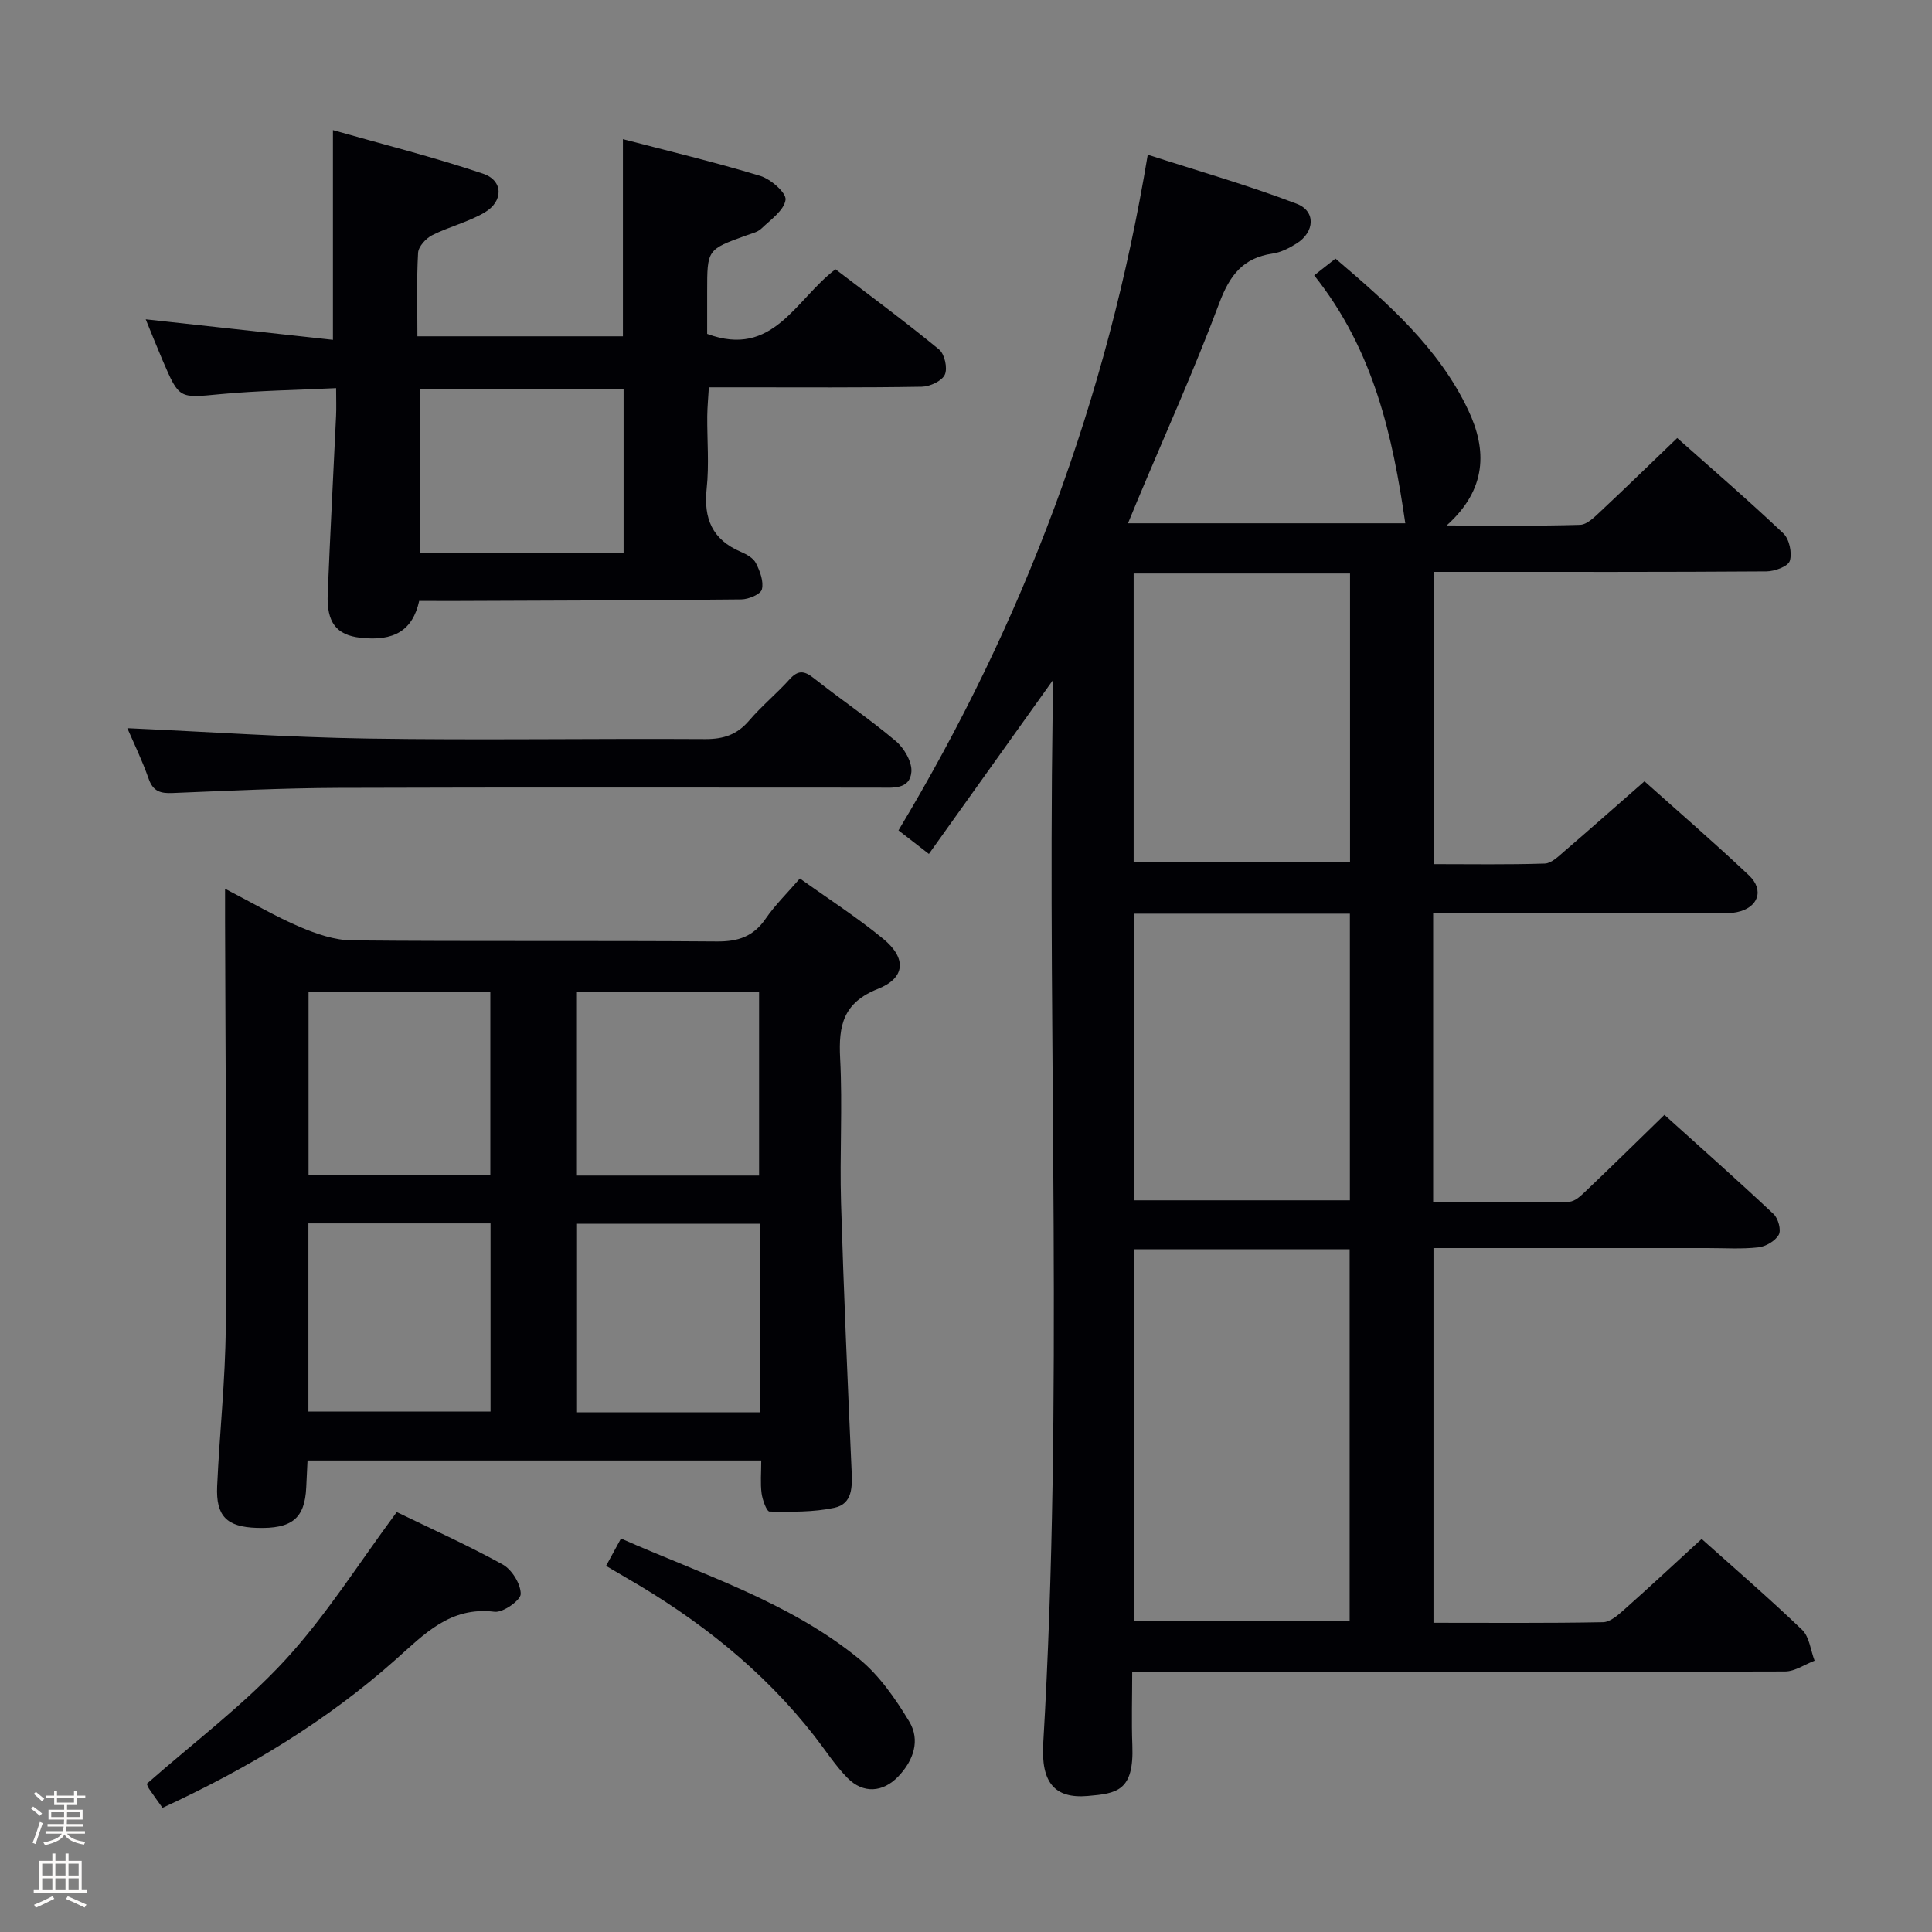 <svg enable-background="new 0 0 400 400" viewBox="0 0 400 400" xmlns="http://www.w3.org/2000/svg"><rect x="0" y="0" width="400" height="400" fill="#808080" stroke="none"/><path d="m6.44 374.46.42-.45c.65.47 1.27.95 1.85 1.44l-.45.49c-.65-.56-1.25-1.06-1.82-1.48m.93 7.33-.63-.26c.55-1.36 1.05-2.8 1.52-4.33.19.1.38.19.59.27-.46 1.29-.95 2.73-1.48 4.32m-.38-10.38.44-.42c.43.34 1.01.82 1.74 1.44l-.49.49c-.53-.51-1.09-1.01-1.69-1.51m2.5.35h1.72v-1.04h.59v1.04h3.52v-1.04h.59v1.04h1.75v.53h-1.75v1.42h-2.03v.97h3.22v2.03h-3.24c0 .35-.01.66-.03.93h3.32v.53h-3.37c-.03.27-.08.58-.15.94h3.96v.53h-3.71c.67.92 1.93 1.48 3.79 1.68-.13.24-.23.44-.29.59-2.13-.38-3.48-1.08-4.04-2.12-.43.97-1.77 1.72-4.03 2.23-.09-.19-.2-.37-.33-.55 2.1-.42 3.37-1.03 3.81-1.83h-3.36v-.53h3.58c.08-.29.13-.61.16-.94h-3.33v-.53h3.39c.02-.27.04-.58.04-.93h-3.23v-2.03h3.25v-.97h-2.07v-1.42h-1.73zm1.12 3.44v1h2.65c.01-.3.02-.44.01-.4v-.25-.35zm1.19-2h3.52v-.91h-3.52zm4.71 2h-2.63v.59c0 .15-.01.28-.01.4h2.64z" fill="#fcfbfa"/><path d="m13.56 383.74h.63v1.52h2.72v6.07h1.13v.6h-11.06v-.6h1.13v-6.07h2.73v-1.52h.63v1.52h2.1v-1.52zm-2.69 8.83.38.56c-1.24.63-2.53 1.25-3.85 1.85-.1-.21-.21-.42-.34-.63 1.36-.55 2.63-1.15 3.81-1.78m-2.13-4.27h2.1v-2.45h-2.1zm0 3.04h2.1v-2.46h-2.1zm2.72-3.04h2.1v-2.45h-2.1zm0 3.04h2.1v-2.46h-2.1zm6.07 3.6c-1.41-.71-2.7-1.3-3.86-1.78l.35-.56c1.45.62 2.75 1.19 3.88 1.72zm-1.25-9.09h-2.1v2.45h2.1zm-2.09 5.49h2.1v-2.46h-2.1z" fill="#fcfbfa"/><g fill="#010105"><path d="m296.72 189v59.91c9.59 0 18.88.09 28.17-.11 1.21-.03 2.53-1.33 3.55-2.31 5.3-5.04 10.51-10.17 16.16-15.67 7.44 6.71 15.12 13.51 22.6 20.53.95.89 1.62 3.31 1.08 4.28-.72 1.29-2.68 2.45-4.23 2.62-3.46.39-6.99.15-10.49.15-17 0-34 0-51 0-1.8 0-3.59 0-5.77 0v77.58c11.84 0 23.47.1 35.1-.12 1.51-.03 3.15-1.51 4.44-2.66 5.34-4.74 10.56-9.62 15.98-14.58 6.52 5.84 13.84 12.15 20.8 18.82 1.51 1.45 1.75 4.22 2.58 6.39-2.04.78-4.07 2.22-6.11 2.23-42.83.13-85.66.1-128.5.1-1.98 0-3.95 0-6.67 0 0 5.32-.16 10.28.03 15.22.36 9.45-3.2 9.94-9.25 10.46-6.86.58-9.68-2.8-9.2-10.89 4.2-71.26.89-142.58 1.95-213.87.03-1.83 0-3.66 0-6.18-8.73 12.23-17.08 23.94-25.62 35.9-2.66-2.06-4.47-3.46-6.3-4.88 25.91-43.12 43.21-89.13 51.61-139.89 10.32 3.33 20.74 6.31 30.82 10.15 4.03 1.53 3.75 5.85.03 8.21-1.52.96-3.27 1.86-5.01 2.11-6.14.89-8.88 4.52-11.02 10.23-5.18 13.83-11.27 27.33-16.99 40.96-.57 1.36-1.13 2.72-1.92 4.65h57.41c-2.6-17.92-6.44-35.72-18.86-51.33 1.52-1.19 2.77-2.18 4.41-3.47 10.81 9.24 21.35 18.42 27.48 31.37 3.91 8.25 3.89 16.38-4.47 23.88 10.11 0 18.87.14 27.63-.13 1.48-.05 3.07-1.69 4.34-2.88 5.21-4.87 10.32-9.86 15.77-15.09 7.18 6.38 14.73 12.88 21.96 19.73 1.25 1.18 1.86 4.05 1.35 5.7-.35 1.15-3.13 2.17-4.84 2.18-20.83.15-41.67.1-62.5.1-1.98 0-3.96 0-6.38 0v60.51c7.76 0 15.38.13 22.99-.12 1.37-.04 2.82-1.47 4.02-2.51 5.42-4.66 10.77-9.4 16.62-14.52 6.36 5.7 14.15 12.41 21.62 19.46 3.26 3.08 1.92 6.73-2.48 7.63-1.61.33-3.32.14-4.99.14-19.14.01-38.29.01-57.9.01zm-61.93 69.64v77.04h44.64c0-25.81 0-51.31 0-77.04-14.98 0-29.57 0-44.64 0zm-.08-80.08h44.8c0-20.11 0-39.84 0-59.82-15.04 0-29.77 0-44.8 0zm.17 10.61v59.34h44.6c0-20.01 0-39.59 0-59.34-14.98 0-29.62 0-44.6 0z"/><path d="m63.67 302.38c-.1 2.03-.19 3.81-.27 5.6-.3 6.41-2.97 8.59-10.25 8.35-6.18-.2-8.47-2.4-8.19-8.63.49-10.96 1.7-21.9 1.78-32.86.2-27.99-.07-55.99-.14-83.98-.01-1.91 0-3.83 0-6.85 5.84 3.02 10.53 5.79 15.49 7.9 3.41 1.45 7.2 2.76 10.83 2.79 25.16.24 50.33.02 75.49.22 4.41.04 7.57-1.02 10.1-4.7 1.97-2.86 4.5-5.33 7.1-8.34 5.8 4.16 11.8 8.01 17.27 12.51 4.84 3.99 4.6 8.08-1.12 10.35-7.21 2.86-8.17 7.6-7.82 14.35.52 9.97-.11 20 .19 29.99.55 18.44 1.36 36.88 2.18 55.31.15 3.36.26 6.96-3.56 7.78-4.35.93-8.94.84-13.43.78-.59-.01-1.46-2.41-1.64-3.77-.28-2.11-.07-4.28-.07-6.8-31.43 0-62.46 0-93.94 0zm37.89-10.13c0-13.23 0-26.11 0-38.96-12.8 0-25.22 0-37.71 0v38.96zm17.75.15h37.98c0-13.2 0-26.1 0-39.03-12.85 0-25.38 0-37.98 0zm-17.79-49.16c0-12.88 0-25.41 0-37.85-12.81 0-25.21 0-37.64 0v37.85zm55.64.15c0-12.83 0-25.37 0-37.98-12.84 0-25.25 0-37.87 0v37.98z"/><path d="m86.79 124.41c-1.36 6.15-5.24 8.41-12.16 7.63-4.97-.56-7.03-3.14-6.78-9.08.5-12.29 1.16-24.57 1.73-36.85.08-1.64.01-3.29.01-5.75-8.27.4-16.17.51-24 1.25-8.48.8-8.46 1.06-11.88-6.9-1.17-2.73-2.26-5.48-3.54-8.6 13.14 1.44 25.78 2.83 38.76 4.25 0-14.49 0-28.3 0-43.42 10.32 2.94 20.84 5.57 31.09 9.02 4.18 1.41 4.25 5.68.36 8-3.38 2.01-7.37 2.95-10.91 4.74-1.3.66-2.83 2.34-2.91 3.64-.32 5.62-.14 11.28-.14 17.29h42.55c0-13.37 0-26.75 0-40.82 9.37 2.45 18.98 4.74 28.41 7.6 2.19.66 5.45 3.51 5.26 4.95-.3 2.19-3.09 4.13-5.02 5.98-.79.75-2.07 1.02-3.16 1.42-8.05 2.91-8.05 2.9-8.05 11.6v8.77c13.7 5.07 18.26-7.12 26.57-13.38 7.09 5.42 14.41 10.83 21.44 16.6 1.16.95 1.81 3.9 1.19 5.23-.61 1.32-3.1 2.46-4.78 2.49-12.49.21-24.99.12-37.48.12-1.99 0-3.98 0-6.59 0-.12 2.14-.31 4.05-.33 5.96-.04 5 .41 10.04-.12 14.98-.67 6.24 1.16 10.6 7.06 13.11 1.19.51 2.61 1.3 3.14 2.36.84 1.65 1.64 3.8 1.23 5.42-.25 1.02-2.75 2.06-4.26 2.08-20.15.21-40.31.25-60.46.33-1.98-.01-3.96-.02-6.23-.02zm42.32-9.99c0-11.68 0-22.83 0-33.92-14.37 0-28.25 0-42.21 0v33.92z"/><path d="m26.36 150.76c16.68.75 33.2 1.89 49.73 2.15 23.3.36 46.6-.03 69.9.11 3.81.02 6.61-.91 9.1-3.82 2.59-3.03 5.71-5.59 8.38-8.55 1.73-1.92 3-1.83 4.97-.28 5.61 4.43 11.56 8.45 17.01 13.05 1.74 1.46 3.43 4.35 3.24 6.42-.33 3.69-3.94 3.24-6.77 3.23-37.28 0-74.57-.08-111.85.05-11.46.04-22.93.61-34.38 1.07-2.46.1-3.99-.34-4.9-2.92-1.37-3.9-3.19-7.64-4.43-10.51z"/><path d="m33.65 374.29c-1.08-1.51-1.96-2.71-2.79-3.94-.27-.4-.4-.88-.47-1.03 9.71-8.55 20.04-16.29 28.64-25.62 8.48-9.2 15.22-20.01 23.11-30.64 6.86 3.33 14.56 6.78 21.92 10.84 1.91 1.05 3.75 4.02 3.75 6.11 0 1.3-3.67 3.91-5.41 3.69-9.21-1.13-14.51 4.59-20.53 9.94-14.26 12.68-30.46 22.46-48.22 30.65z"/><path d="m125.48 324.2c1.03-1.88 1.95-3.58 3.09-5.67 17.02 7.53 34.75 13.09 49.24 24.88 4.23 3.44 7.57 8.27 10.43 13 2.35 3.89.9 8.08-2.25 11.38-3.18 3.34-7.29 3.62-10.54.31-2.54-2.59-4.53-5.71-6.77-8.59-10.69-13.72-24.07-24.25-39.05-32.87-1.27-.73-2.53-1.49-4.15-2.44z"/></g></svg>